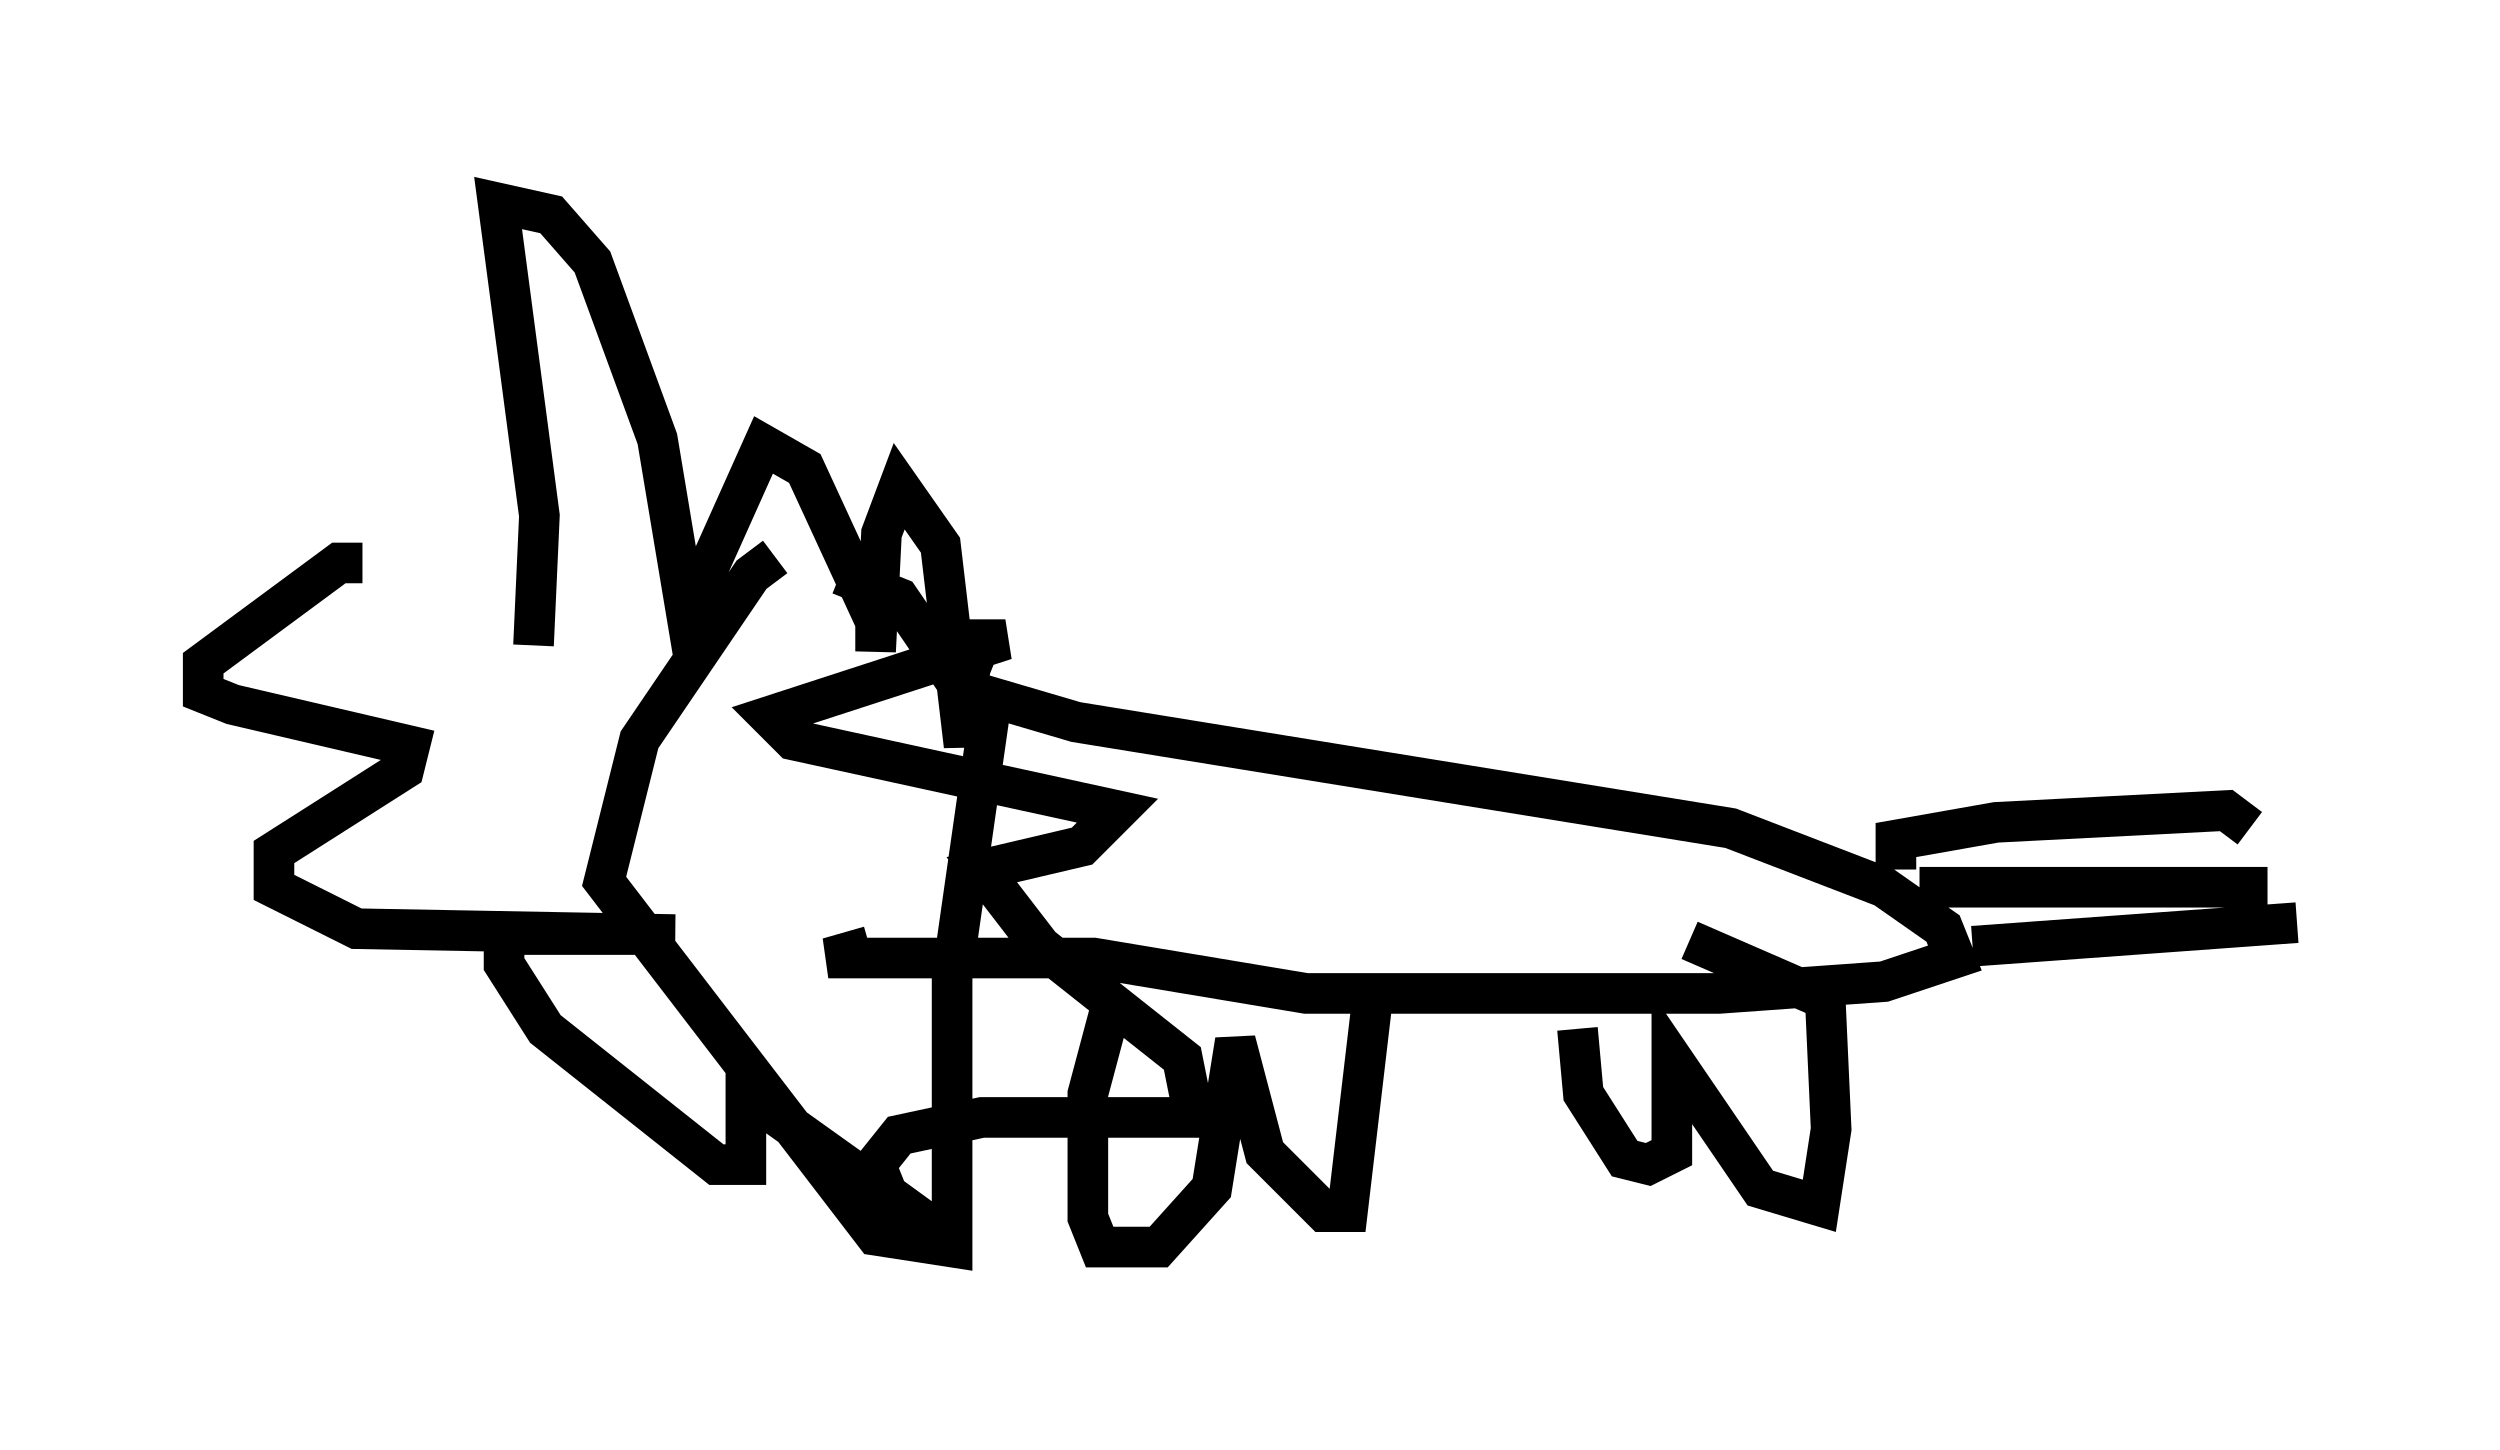 <?xml version="1.0" encoding="utf-8" ?>
<svg baseProfile="full" height="35.709" version="1.1" width="61.564" xmlns="http://www.w3.org/2000/svg" xmlns:ev="http://www.w3.org/2001/xml-events" xmlns:xlink="http://www.w3.org/1999/xlink"><defs /><rect fill="white" height="35.709" width="61.564" x="0" y="0" /><path d="M21.123, 16.184 m-2.034, -2.469 l-0.581, 0.436 -2.76, 4.067 l-0.872, 3.486 6.682, 8.715 l1.888, 0.291 0.0, -6.682 l0.872, -6.101 -2.179, -3.196 l-1.453, -0.581 m3.341, 2.905 l2.469, 0.726 16.123, 2.615 l3.777, 1.453 1.453, 1.017 l0.291, 0.726 -1.743, 0.581 l-4.067, 0.291 -10.168, 0.0 l-5.229, -0.872 -5.955, 0.0 l-0.581, 0.0 1.017, -0.291 m25.274, -1.888 l0.0, -0.726 2.469, -0.436 l5.665, -0.291 0.581, 0.436 m-8.134, 1.453 l8.57, 0.0 m-7.263, 1.453 l7.989, -0.581 m-29.195, 2.034 l-0.581, 2.179 0.0, 3.05 l0.291, 0.726 1.453, 0.0 l1.307, -1.453 0.581, -3.631 l0.726, 2.76 1.453, 1.453 l0.581, 0.0 0.581, -4.939 m5.084, 0.436 l0.145, 1.598 1.017, 1.598 l0.581, 0.145 0.581, -0.291 l0.0, -2.324 2.179, 3.196 l1.453, 0.436 0.291, -1.888 l-0.145, -3.196 -3.341, -1.453 m-28.469, -7.263 l0.145, -3.196 -1.017, -7.698 l1.307, 0.291 1.017, 1.162 l1.598, 4.358 0.726, 4.358 l1.888, -4.212 1.017, 0.581 l1.743, 3.777 0.0, 0.726 l0.145, -2.905 0.436, -1.162 l1.017, 1.453 0.581, 4.939 l0.145, -1.888 0.291, -0.726 l0.581, 0.0 -5.81, 1.888 l0.581, 0.581 7.989, 1.743 l-0.872, 0.872 -2.469, 0.581 l1.453, 1.888 3.486, 2.76 l0.291, 1.453 -5.229, 0.0 l-2.034, 0.436 -0.581, 0.726 l0.291, 0.726 1.598, 1.162 l-5.084, -3.631 0.0, 1.743 l-0.726, 0.0 -4.212, -3.341 l-1.017, -1.598 0.0, -0.726 l4.212, 0.0 -7.844, -0.145 l-2.034, -1.017 0.0, -0.872 l3.196, -2.034 0.145, -0.581 l-4.358, -1.017 -0.726, -0.291 l0.0, -0.726 3.341, -2.469 l0.581, 0.0 m6.101, 4.939 l0.0, 0.0 " fill="none" stroke="black" stroke-width="1" /></svg>